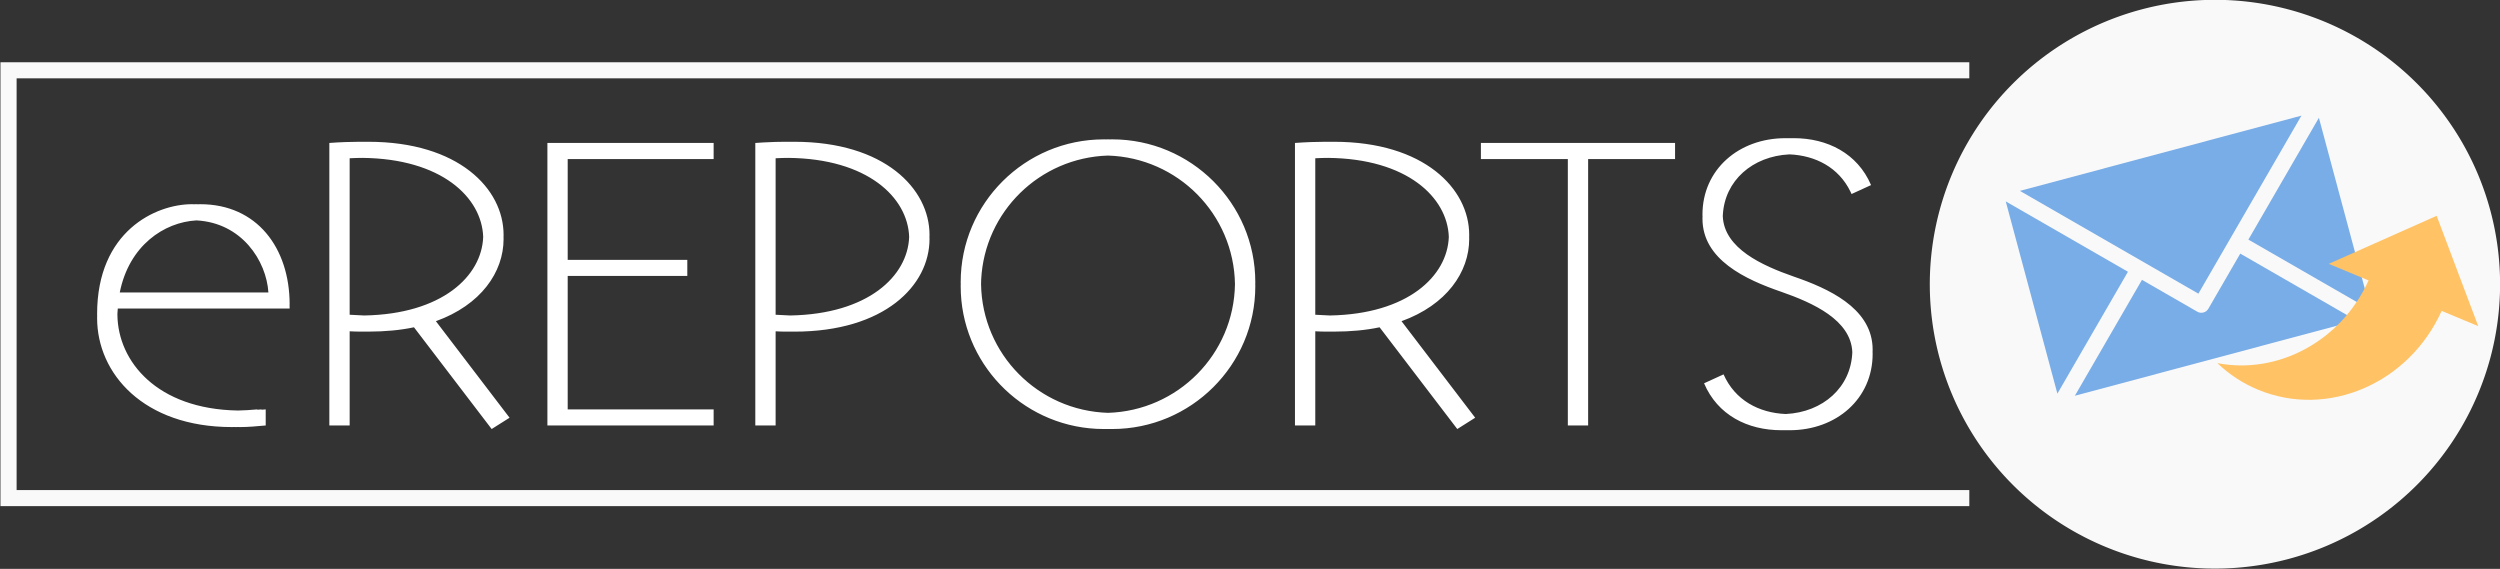 <svg xmlns="http://www.w3.org/2000/svg" xmlns:svg="http://www.w3.org/2000/svg" id="svg4929" width="500" height="113.772" version="1.1" viewBox="0 0 132.292 30.102"><rect x="0" y="0" width="132.292" height="30.102" fill="#333333" stroke="none"/><g id="layer1" transform="translate(190.147,-83.347)"><g id="g5493" transform="matrix(0.897,0,0,0.897,-19.561,11.671)" style="stroke-width:1.115"><path id="path4729" d="m -190.147,83.579 v 26.187 h 115.673 0.476 v -0.95 h -0.476 -114.72 V 84.529 h 114.72 0.476 v -0.95 h -0.476 z" style="color:#000;font-style:normal;font-variant:normal;font-weight:400;font-stretch:normal;font-size:medium;line-height:normal;font-family:sans-serif;font-variant-ligatures:normal;font-variant-position:normal;font-variant-caps:normal;font-variant-numeric:normal;font-variant-alternates:normal;font-feature-settings:normal;text-indent:0;text-align:start;text-decoration:none;text-decoration-line:none;text-decoration-style:solid;text-decoration-color:#000;letter-spacing:normal;word-spacing:normal;text-transform:none;writing-mode:lr-tb;direction:ltr;text-orientation:mixed;dominant-baseline:auto;baseline-shift:baseline;text-anchor:start;white-space:normal;shape-padding:0;clip-rule:nonzero;display:inline;overflow:visible;visibility:visible;opacity:.97;isolation:auto;mix-blend-mode:normal;color-interpolation:sRGB;color-interpolation-filters:linearRGB;solid-color:#000;solid-opacity:1;vector-effect:none;fill:#fff;fill-opacity:1;fill-rule:evenodd;stroke:none;stroke-width:2.286;stroke-linecap:square;stroke-linejoin:miter;stroke-miterlimit:4;stroke-dasharray:none;stroke-dashoffset:0;stroke-opacity:1;paint-order:stroke fill markers;color-rendering:auto;image-rendering:auto;shape-rendering:auto;text-rendering:auto;enable-background:accumulate"/><path id="path4731" d="m -84.848,88.058 c -2.752,0 -4.892,1.853 -4.892,4.504 0,0.036 0.002,0.072 0.004,0.108 -0.001,0.046 -0.004,0.091 -0.004,0.137 0,2.416 2.54,3.589 4.657,4.316 1.849,0.646 4.106,1.654 4.183,3.559 -0.074,2.072 -1.73,3.543 -3.928,3.648 -1.596,-0.067 -2.995,-0.819 -3.668,-2.339 0,0 -1.147,0.526 -1.15,0.527 0.8,1.877 2.564,2.768 4.563,2.768 0.048,0 0.095,-0.002 0.142,-0.003 0.035,0 0.069,0.003 0.103,0.003 0.048,0 0.095,-0.002 0.142,-0.003 0.035,0 0.069,0.003 0.103,0.003 2.752,0 4.892,-1.853 4.892,-4.504 0,-0.036 -0.002,-0.07 -0.004,-0.106 0.001,-0.046 0.004,-0.092 0.004,-0.139 0,-0.075 -0.003,-0.15 -0.007,-0.223 -0.151,-2.266 -2.599,-3.389 -4.65,-4.093 -1.849,-0.646 -4.106,-1.654 -4.183,-3.559 0.001,-0.021 5.3e-4,-0.041 0.002,-0.062 0.104,-2.04 1.752,-3.483 3.93,-3.587 1.542,0.066 2.901,0.771 3.596,2.192 0.024,0.048 0.046,0.097 0.068,0.147 0,0 1.145,-0.525 1.15,-0.527 -0.8,-1.877 -2.587,-2.768 -4.563,-2.768 -0.047,0 -0.094,0.002 -0.14,0.003 -0.035,0 -0.07,-0.003 -0.105,-0.003 -0.048,0 -0.094,0.002 -0.141,0.003 -0.035,0 -0.069,-0.003 -0.104,-0.003 z m -40.208,0.07 c -4.657,0 -8.444,3.777 -8.444,8.421 0,0.042 0.002,0.083 0.003,0.125 -5.3e-4,0.04 -0.003,0.08 -0.003,0.12 0,4.5 3.554,8.184 8.01,8.41 0.144,0.007 0.288,0.011 0.434,0.011 0.041,0 0.082,-0.003 0.123,-0.003 0.041,0 0.082,0.003 0.123,0.003 0.041,0 0.082,-0.003 0.123,-0.003 0.041,0 0.082,0.003 0.123,0.003 4.657,0 8.444,-3.777 8.444,-8.421 0,-0.041 -0.002,-0.082 -0.003,-0.123 5.3e-4,-0.041 0.003,-0.082 0.003,-0.123 0,-4.645 -3.787,-8.421 -8.444,-8.421 -0.041,0 -0.082,0.003 -0.123,0.003 -0.041,0 -0.082,-0.003 -0.123,-0.003 -0.041,0 -0.082,0.003 -0.123,0.003 -0.041,0 -0.082,-0.003 -0.123,-0.003 z m -43.878,0.141 c -0.517,0 -1.2,0.024 -1.811,0.07 v 16.421 0.245 h 0.246 0.46 0.246 0.246 v -5.555 c 0.209,0.011 0.413,0.019 0.614,0.019 0.045,0 0.09,-0.001 0.135,-0.002 0.037,0 0.074,0.002 0.111,0.002 0.044,0 0.088,-0.001 0.132,-0.002 0.038,0 0.076,0.002 0.114,0.002 0.978,0 1.888,-0.085 2.688,-0.255 l 4.583,6.002 1.056,-0.667 -4.346,-5.695 c 2.654,-0.958 3.993,-2.892 3.993,-4.85 0,-0.034 -0.002,-0.068 -0.003,-0.101 0.001,-0.048 0.003,-0.096 0.003,-0.144 0,-2.721 -2.658,-5.489 -7.974,-5.489 -0.046,0 -0.098,10e-4 -0.146,0.002 -0.034,0 -0.066,-0.002 -0.1,-0.002 -0.047,0 -0.101,10e-4 -0.15,0.002 -0.032,0 -0.063,-0.002 -0.096,-0.002 z m 25.129,0 c -0.388,0 -0.869,0.013 -1.343,0.04 -0.158,0.009 -0.315,0.019 -0.468,0.031 v 16.421 0.245 h 0.246 0.46 0.246 0.246 v -5.555 c 0.209,0.011 0.413,0.019 0.614,0.019 0.041,0 0.08,-0.001 0.12,-0.002 0.042,10e-4 0.084,0.002 0.126,0.002 0.04,0 0.079,-0.001 0.119,-0.002 0.042,10e-4 0.085,0.002 0.126,0.002 5.316,0 7.974,-2.721 7.974,-5.466 0,-0.041 -0.003,-0.081 -0.004,-0.122 0.001,-0.041 0.004,-0.082 0.004,-0.123 0,-2.721 -2.658,-5.489 -7.974,-5.489 -0.039,0 -0.088,0.002 -0.129,0.002 -0.039,0 -0.077,-0.002 -0.117,-0.002 -0.038,0 -0.086,0.002 -0.126,0.002 -0.04,0 -0.079,-0.002 -0.12,-0.002 z m 31.836,0 c -0.517,0 -1.2,0.024 -1.811,0.07 v 16.421 0.245 h 0.246 0.46 0.246 0.246 v -5.555 c 0.209,0.011 0.413,0.019 0.614,0.019 0.045,0 0.09,-0.001 0.135,-0.002 0.037,0 0.074,0.002 0.111,0.002 0.044,0 0.088,-0.001 0.132,-0.002 0.038,0 0.076,0.002 0.114,0.002 0.978,0 1.888,-0.085 2.688,-0.255 l 4.583,6.002 1.056,-0.667 -4.346,-5.695 c 2.654,-0.958 3.993,-2.892 3.993,-4.85 0,-0.034 -0.002,-0.068 -0.003,-0.101 10e-4,-0.048 0.003,-0.096 0.003,-0.144 0,-2.721 -2.658,-5.489 -7.974,-5.489 -0.046,0 -0.098,10e-4 -0.146,0.002 -0.034,0 -0.066,-0.002 -0.1,-0.002 -0.047,0 -0.101,10e-4 -0.15,0.002 -0.032,0 -0.063,-0.002 -0.096,-0.002 z m -45.912,0.07 v 16.421 0.245 h 0.246 0.246 9.068 0.246 v -0.704 -0.245 h -0.246 -8.363 v -7.871 h 6.81 0.246 v -0.704 -0.245 h -0.246 -6.81 v -5.948 h 8.363 0.246 v -0.704 -0.245 h -0.246 -9.068 z m 55.07,0 v 0.704 0.245 h 0.246 0.246 4.636 v 15.472 0.245 h 0.246 0.246 0.46 0.246 V 104.76 89.289 h 4.882 0.246 v -0.704 -0.245 h -0.246 -10.715 z m -22.003,0.744 c 4.128,0.125 7.43,3.457 7.495,7.589 -0.064,4.13 -3.364,7.461 -7.489,7.589 -4.125,-0.128 -7.425,-3.458 -7.49,-7.589 0.001,-0.092 0.002,-0.184 0.007,-0.275 0.203,-4.001 3.446,-7.186 7.477,-7.314 z m -43.991,0.137 c 4.677,0.042 7.056,2.331 7.136,4.661 -0.08,2.309 -2.419,4.557 -7.017,4.636 -0.273,-0.008 -0.574,-0.025 -0.861,-0.043 v -9.232 c 0.262,-0.015 0.507,-0.02 0.742,-0.021 z m 25.129,0 c 4.677,0.042 7.056,2.331 7.136,4.661 -0.08,2.309 -2.419,4.557 -7.017,4.636 -0.273,-0.008 -0.574,-0.025 -0.861,-0.043 v -9.232 c 0.262,-0.015 0.507,-0.02 0.742,-0.021 z m 31.836,0 c 4.677,0.042 7.056,2.331 7.136,4.661 -0.08,2.309 -2.419,4.557 -7.017,4.636 -0.273,-0.008 -0.574,-0.025 -0.861,-0.043 v -9.232 c 0.262,-0.015 0.507,-0.02 0.742,-0.021 z m -67.007,2.732 c -2.14,1.2e-4 -5.598,1.595 -5.598,6.475 0,0.038 0.002,0.075 0.003,0.113 -4.8e-4,0.045 -0.003,0.087 -0.003,0.133 0,3.261 2.729,6.427 7.95,6.427 0.037,0 0.075,-0.002 0.112,-0.003 0.045,0 0.088,0.003 0.133,0.003 0.036,0 0.075,-0.002 0.112,-0.003 0.045,0 0.089,0.003 0.134,0.003 0.47,0 0.988,-0.047 1.505,-0.094 v -0.245 -0.704 c -0.082,0.008 -0.164,0.014 -0.246,0.021 v -0.021 c -0.082,0.008 -0.164,0.014 -0.246,0.021 v -0.021 c -0.389,0.037 -0.777,0.059 -1.143,0.067 -4.788,-0.077 -7.078,-2.899 -7.113,-5.633 3.7e-4,-0.034 -6e-5,-0.067 9.2e-4,-0.1 0.003,-0.094 0.009,-0.188 0.021,-0.282 h 9.892 0.246 c 0,-0.082 -0.002,-0.164 -0.004,-0.245 h 0.004 c 0,-3.331 -1.929,-5.911 -5.269,-5.911 h -2.5e-4 c -0.041,1e-5 -0.083,0.002 -0.124,0.003 -0.041,-0.001 -0.08,-0.003 -0.121,-0.003 h -2.5e-4 c -0.041,1e-5 -0.083,0.002 -0.125,0.003 -0.04,-0.001 -0.08,-0.003 -0.12,-0.003 z m 0.26,0.956 c 2.676,0.137 4.129,2.383 4.247,4.252 h -8.769 c 0.551,-2.769 2.615,-4.148 4.522,-4.252 z" style="font-style:normal;font-variant:normal;font-weight:400;font-stretch:normal;font-size:medium;line-height:1.25;font-family:Existence;-inkscape-font-specification:Existence;letter-spacing:0;word-spacing:0;fill:#fff;fill-opacity:1;stroke:none;stroke-width:.295;stroke-opacity:1"/><path id="path4733" d="m -43.259,92.33 a 16.777,16.821 88.804 0 1 -11.896,20.548 16.777,16.821 88.804 0 1 -20.601,-11.862 16.777,16.821 88.804 0 1 11.896,-20.548 16.777,16.821 88.804 0 1 20.601,11.862 z" style="opacity:.97;fill:#fff;fill-opacity:1;fill-rule:evenodd;stroke:none;stroke-width:.295;stroke-linecap:round;stroke-linejoin:round;stroke-miterlimit:4;stroke-dasharray:none;stroke-dashoffset:0;stroke-opacity:1;paint-order:stroke fill markers"/><path style="opacity:1;fill:#79ade7;fill-opacity:1;fill-rule:evenodd;stroke:none;stroke-width:.62;stroke-linecap:round;stroke-linejoin:round;stroke-miterlimit:4;stroke-dasharray:none;stroke-dashoffset:0;stroke-opacity:1;paint-order:stroke fill markers" id="path4735" d="m -71.014,91.167 10.53,6.063 6.08,-10.503 z m -0.834,0.621 3.046,11.34 4.162,-7.19 z m 18.473,-4.933 -4.16,7.186 7.205,4.148 z m -10.437,9.56 -3.959,6.838 16.61,-4.44 -6.853,-3.946 -1.882,3.252 c -0.132,0.228 -0.424,0.306 -0.653,0.175 z"/><path id="path4737" d="m -46.429,92.638 2.453,6.507 -2.158,-0.899 c -1.925,4.281 -6.726,6.36 -10.839,4.646 -0.911,-0.38 -1.713,-0.914 -2.391,-1.564 3.556,0.689 7.296,-1.281 8.92,-4.878 l -2.35,-0.979 z" style="fill:#ffc265;fill-opacity:1;stroke-width:.295"/></g></g></svg>